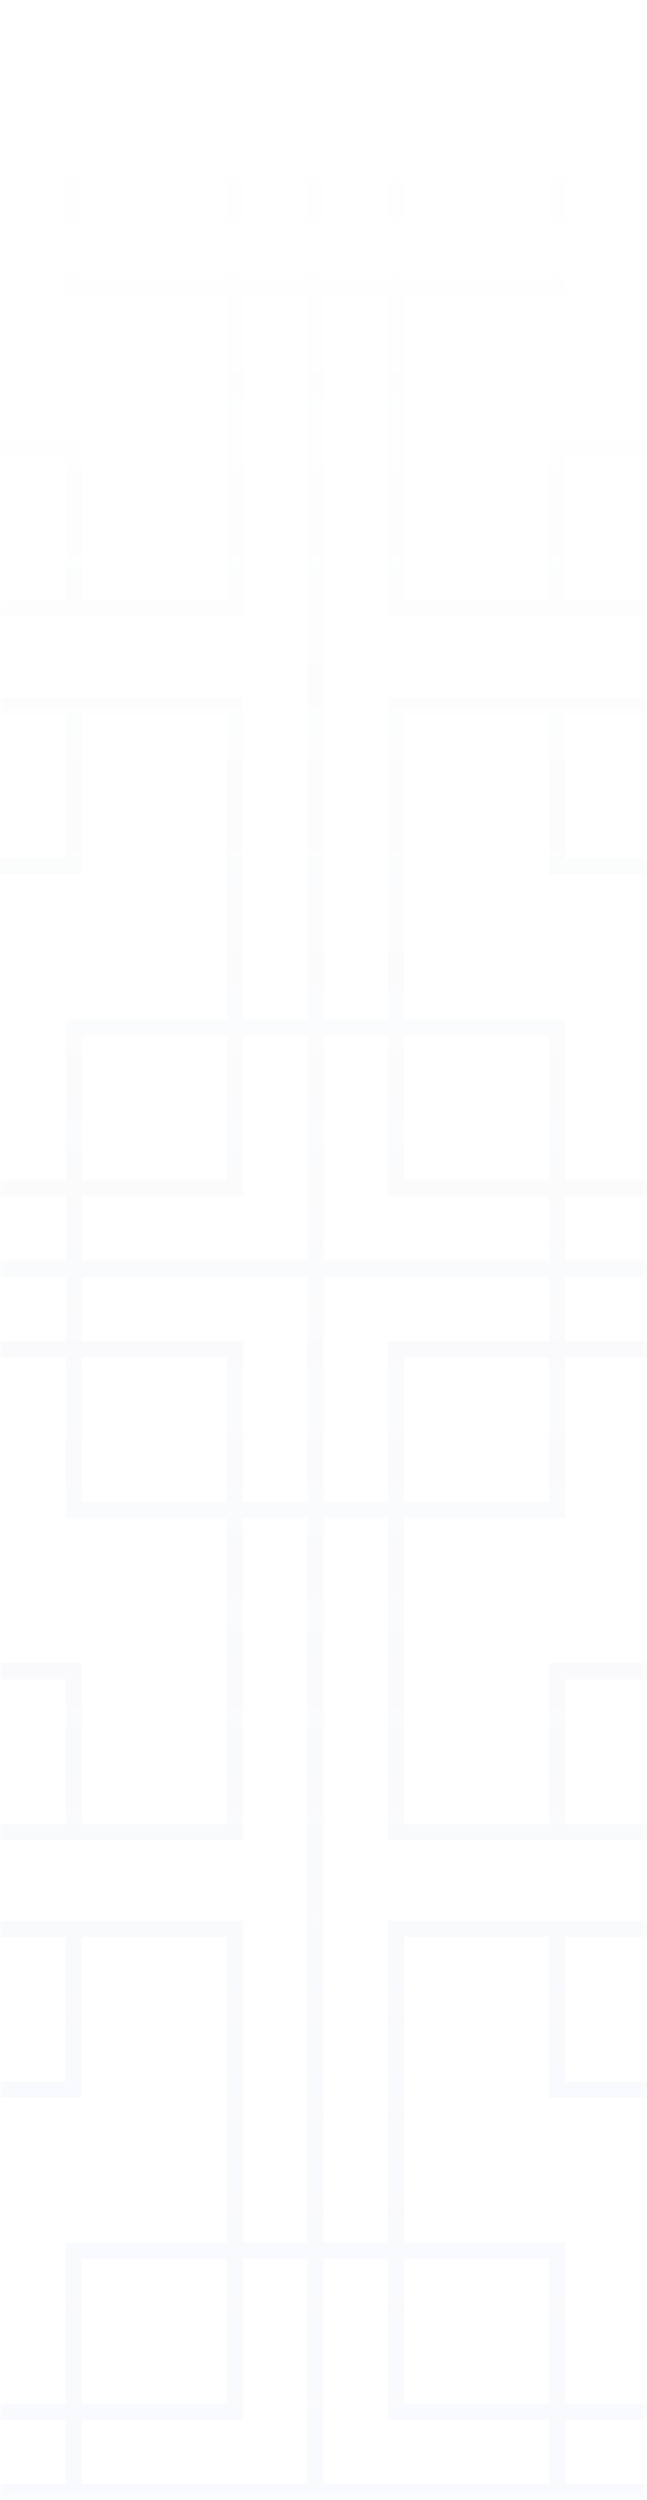 <svg width="88" height="340" viewBox="0 0 88 340" fill="none" xmlns="http://www.w3.org/2000/svg">
<mask id="mask0" mask-type="alpha" maskUnits="userSpaceOnUse" x="0" y="0" width="88" height="340">
<rect width="88" height="340" fill="#071D49"/>
</mask>
<g mask="url(#mask0)">
<path fill-rule="evenodd" clip-rule="evenodd" d="M44 337.811V340H-122.5V337.811H-91.829V329.057H-113.737V307.171H-122.5V304.983H-113.737V261.211H-67.73V283.096H-45.822V329.057H-89.638V337.811H8.947V329.057H-34.868V283.096H-12.96V261.211H33.046V304.983H41.809V206.496H33.046V250.268H-12.96V228.382H-34.868V182.421H8.947V173.667H11.138V182.421H33.046V204.307H41.809V173.667H44V337.811ZM41.809 337.811V307.171H33.046V329.057H11.138V337.811H41.809ZM-32.678 206.496V226.193H-12.96V206.496H-32.678ZM-10.77 226.193H11.138V248.079H30.855V206.496H8.947V184.61H-32.678V204.307H-10.77V226.193ZM-10.77 228.382V248.079H8.947V228.382H-10.77ZM11.138 204.307H30.855V184.61H11.138V204.307ZM-48.013 304.983V285.285H-67.73V304.983H-48.013ZM-69.921 285.285H-91.829V263.399H-111.546V304.983H-89.638V326.868H-48.013V307.171H-69.921V285.285ZM-69.921 283.096V263.399H-89.638V283.096H-69.921ZM-91.829 307.171H-111.546V326.868H-91.829V307.171ZM-32.678 307.171V326.868H8.947V304.983H30.855V263.399H11.138V285.285H-10.77V307.171H-32.678ZM-12.96 285.285H-32.678V304.983H-12.96V285.285ZM-10.77 283.096H8.947V263.399H-10.77V283.096ZM11.138 326.868V307.171H30.855V326.868H11.138ZM-89.638 173.667H-91.829V182.421H-113.737V204.307H-122.5V206.496H-113.737V250.268H-67.73V228.382H-45.822V182.421H-89.638V173.667ZM-67.73 226.193H-48.013V206.496H-67.73V226.193ZM-48.013 204.307H-69.921V226.193H-91.829V248.079H-111.546V206.496H-89.638V184.61H-48.013V204.307ZM-89.638 228.382H-69.921V248.079H-89.638V228.382ZM-91.829 184.61H-111.546V204.307H-91.829V184.61Z" fill="url(#paint0_linear)" fill-opacity="0.2"/>
<path fill-rule="evenodd" clip-rule="evenodd" d="M-122.5 337.811V340H-289V337.811H-258.329V329.057H-280.237V307.171H-289V304.983H-280.237V261.211H-234.23V283.096H-212.322V329.057H-256.138V337.811H-157.553V329.057H-201.368V283.096H-179.461V261.211H-133.454V304.983H-124.691V206.496H-133.454V250.268H-179.461V228.382H-201.368V182.421H-157.553V173.667H-155.362V182.421H-133.454V204.307H-124.691V173.667H-122.5V337.811ZM-124.691 337.811V307.171H-133.454V329.057H-155.362V337.811H-124.691ZM-199.178 206.496V226.193H-179.461V206.496H-199.178ZM-177.27 226.193H-155.362V248.079H-135.645V206.496H-157.553V184.61H-199.178V204.307H-177.27V226.193ZM-177.27 228.382V248.079H-157.553V228.382H-177.27ZM-155.362 204.307H-135.645V184.61H-155.362V204.307ZM-214.513 304.983V285.285H-234.23V304.983H-214.513ZM-236.421 285.285H-258.329V263.399H-278.046V304.983H-256.138V326.868H-214.513V307.171H-236.421V285.285ZM-236.421 283.096V263.399H-256.138V283.096H-236.421ZM-258.329 307.171H-278.046V326.868H-258.329V307.171ZM-199.178 307.171V326.868H-157.553V304.983H-135.645V263.399H-155.362V285.285H-177.27V307.171H-199.178ZM-179.461 285.285H-199.178V304.983H-179.461V285.285ZM-177.27 283.096H-157.553V263.399H-177.27V283.096ZM-155.362 326.868V307.171H-135.645V326.868H-155.362ZM-256.138 173.667H-258.329V182.421H-280.237V204.307H-289V206.496H-280.237V250.268H-234.23V228.382H-212.322V182.421H-256.138V173.667ZM-234.23 226.193H-214.513V206.496H-234.23V226.193ZM-214.513 204.307H-236.421V226.193H-258.329V248.079H-278.046V206.496H-256.138V184.61H-214.513V204.307ZM-256.138 228.382H-236.421V248.079H-256.138V228.382ZM-258.329 184.61H-278.046V204.307H-258.329V184.61Z" fill="url(#paint1_linear)" fill-opacity="0.2"/>
<path fill-rule="evenodd" clip-rule="evenodd" d="M-122.5 171.478V173.667H-289V171.478H-258.329V162.724H-280.237V140.838H-289V138.649H-280.237V94.877H-234.23V116.763H-212.322V162.724H-256.138V171.478H-157.553V162.724H-201.368V116.763H-179.461V94.877H-133.454V138.649H-124.691V40.162H-133.454V83.934H-179.461V62.048H-201.368V16.088H-157.553V7.333H-155.362V16.088H-133.454V37.974H-124.691V7.333H-122.5V171.478ZM-124.691 171.478V140.838H-133.454V162.724H-155.362V171.478H-124.691ZM-199.178 40.162V59.86H-179.461V40.162H-199.178ZM-177.27 59.86H-155.362V81.746H-135.645V40.162H-157.553V18.276H-199.178V37.974H-177.27V59.86ZM-177.27 62.048V81.746H-157.553V62.048H-177.27ZM-155.362 37.974H-135.645V18.276H-155.362V37.974ZM-214.513 138.649V118.952H-234.23V138.649H-214.513ZM-236.421 118.952H-258.329V97.066H-278.046V138.649H-256.138V160.535H-214.513V140.838H-236.421V118.952ZM-236.421 116.763V97.066H-256.138V116.763H-236.421ZM-258.329 140.838H-278.046V160.535H-258.329V140.838ZM-199.178 140.838V160.535H-157.553V138.649H-135.645V97.066H-155.362V118.952H-177.27V140.838H-199.178ZM-179.461 118.952H-199.178V138.649H-179.461V118.952ZM-177.27 116.763H-157.553V97.066H-177.27V116.763ZM-155.362 160.535V140.838H-135.645V160.535H-155.362ZM-256.138 7.333H-258.329V16.088H-280.237V37.974H-289V40.162H-280.237V83.934H-234.23V62.048H-212.322V16.088H-256.138V7.333ZM-234.23 59.86H-214.513V40.162H-234.23V59.86ZM-214.513 37.974H-236.421V59.86H-258.329V81.746H-278.046V40.162H-256.138V18.276H-214.513V37.974ZM-256.138 62.048H-236.421V81.746H-256.138V62.048ZM-258.329 18.276H-278.046V37.974H-258.329V18.276Z" fill="url(#paint2_linear)" fill-opacity="0.2"/>
<path fill-rule="evenodd" clip-rule="evenodd" d="M-122.5 5.145V7.333H-289V5.145H-258.329V-3.61H-280.237V-25.496H-289V-27.684H-280.237V-71.456H-234.23V-49.57H-212.322V-3.61H-256.138V5.145H-157.553V-3.61H-201.368V-49.57H-179.461V-71.456H-133.454V-27.684H-124.691V-126.171H-133.454V-82.399H-179.461V-104.285H-201.368V-150.246H-157.553V-159H-155.362V-150.246H-133.454V-128.36H-124.691V-159H-122.5V5.145ZM-124.691 5.145V-25.496H-133.454V-3.61H-155.362V5.145H-124.691ZM-199.178 -126.171V-106.474H-179.461V-126.171H-199.178ZM-177.27 -106.474H-155.362V-84.588H-135.645V-126.171H-157.553V-148.057H-199.178V-128.36H-177.27V-106.474ZM-177.27 -104.285V-84.588H-157.553V-104.285H-177.27ZM-155.362 -128.36H-135.645V-148.057H-155.362V-128.36ZM-214.513 -27.684V-47.382H-234.23V-27.684H-214.513ZM-236.421 -47.382H-258.329V-69.267H-278.046V-27.684H-256.138V-5.798H-214.513V-25.496H-236.421V-47.382ZM-236.421 -49.57V-69.267H-256.138V-49.57H-236.421ZM-258.329 -25.496H-278.046V-5.798H-258.329V-25.496ZM-199.178 -25.496V-5.798H-157.553V-27.684H-135.645V-69.267H-155.362V-47.382H-177.27V-25.496H-199.178ZM-179.461 -47.382H-199.178V-27.684H-179.461V-47.382ZM-177.27 -49.57H-157.553V-69.267H-177.27V-49.57ZM-155.362 -5.798V-25.496H-135.645V-5.798H-155.362ZM-256.138 -159H-258.329V-150.246H-280.237V-128.36H-289V-126.171H-280.237V-82.399H-234.23V-104.285H-212.322V-150.246H-256.138V-159ZM-234.23 -106.474H-214.513V-126.171H-234.23V-106.474ZM-214.513 -128.36H-236.421V-106.474H-258.329V-84.588H-278.046V-126.171H-256.138V-148.057H-214.513V-128.36ZM-256.138 -104.285H-236.421V-84.588H-256.138V-104.285ZM-258.329 -148.057H-278.046V-128.36H-258.329V-148.057Z" fill="url(#paint3_linear)" fill-opacity="0.2"/>
<path fill-rule="evenodd" clip-rule="evenodd" d="M-122.5 -161.189V-159H-289V-161.189H-258.329V-169.943H-280.237V-191.829H-289V-194.018H-280.237V-237.79H-234.23V-215.904H-212.322V-169.943H-256.138V-161.189H-157.553V-169.943H-201.368V-215.904H-179.461V-237.79H-133.454V-194.018H-124.691V-292.504H-133.454V-248.732H-179.461V-270.618H-201.368V-316.579H-157.553V-325.333H-155.362V-316.579H-133.454V-294.693H-124.691V-325.333H-122.5V-161.189ZM-124.691 -161.189V-191.829H-133.454V-169.943H-155.362V-161.189H-124.691ZM-199.178 -292.504V-272.807H-179.461V-292.504H-199.178ZM-177.27 -272.807H-155.362V-250.921H-135.645V-292.504H-157.553V-314.39H-199.178V-294.693H-177.27V-272.807ZM-177.27 -270.618V-250.921H-157.553V-270.618H-177.27ZM-155.362 -294.693H-135.645V-314.39H-155.362V-294.693ZM-214.513 -194.018V-213.715H-234.23V-194.018H-214.513ZM-236.421 -213.715H-258.329V-235.601H-278.046V-194.018H-256.138V-172.132H-214.513V-191.829H-236.421V-213.715ZM-236.421 -215.904V-235.601H-256.138V-215.904H-236.421ZM-258.329 -191.829H-278.046V-172.132H-258.329V-191.829ZM-199.178 -191.829V-172.132H-157.553V-194.018H-135.645V-235.601H-155.362V-213.715H-177.27V-191.829H-199.178ZM-179.461 -213.715H-199.178V-194.018H-179.461V-213.715ZM-177.27 -215.904H-157.553V-235.601H-177.27V-215.904ZM-155.362 -172.132V-191.829H-135.645V-172.132H-155.362ZM-256.138 -325.333H-258.329V-316.579H-280.237V-294.693H-289V-292.504H-280.237V-248.732H-234.23V-270.618H-212.322V-316.579H-256.138V-325.333ZM-234.23 -272.807H-214.513V-292.504H-234.23V-272.807ZM-214.513 -294.693H-236.421V-272.807H-258.329V-250.921H-278.046V-292.504H-256.138V-314.39H-214.513V-294.693ZM-256.138 -270.618H-236.421V-250.921H-256.138V-270.618ZM-258.329 -314.39H-278.046V-294.693H-258.329V-314.39Z" fill="url(#paint4_linear)" fill-opacity="0.2"/>
<path fill-rule="evenodd" clip-rule="evenodd" d="M-122.5 -327.522V-325.333H-289V-327.522H-258.329V-336.276H-280.237V-358.162H-289V-360.351H-280.237V-404.123H-234.23V-382.237H-212.322V-336.276H-256.138V-327.522H-157.553V-336.276H-201.368V-382.237H-179.461V-404.123H-133.454V-360.351H-124.691V-458.838H-133.454V-415.066H-179.461V-436.952H-201.368V-482.912H-157.553V-491.667H-155.362V-482.912H-133.454V-461.026H-124.691V-491.667H-122.5V-327.522ZM-124.691 -327.522V-358.162H-133.454V-336.276H-155.362V-327.522H-124.691ZM-199.178 -458.838V-439.14H-179.461V-458.838H-199.178ZM-177.27 -439.14H-155.362V-417.254H-135.645V-458.838H-157.553V-480.724H-199.178V-461.026H-177.27V-439.14ZM-177.27 -436.952V-417.254H-157.553V-436.952H-177.27ZM-155.362 -461.026H-135.645V-480.724H-155.362V-461.026ZM-214.513 -360.351V-380.048H-234.23V-360.351H-214.513ZM-236.421 -380.048H-258.329V-401.934H-278.046V-360.351H-256.138V-338.465H-214.513V-358.162H-236.421V-380.048ZM-236.421 -382.237V-401.934H-256.138V-382.237H-236.421ZM-258.329 -358.162H-278.046V-338.465H-258.329V-358.162ZM-199.178 -358.162V-338.465H-157.553V-360.351H-135.645V-401.934H-155.362V-380.048H-177.27V-358.162H-199.178ZM-179.461 -380.048H-199.178V-360.351H-179.461V-380.048ZM-177.27 -382.237H-157.553V-401.934H-177.27V-382.237ZM-155.362 -338.465V-358.162H-135.645V-338.465H-155.362ZM-256.138 -491.667H-258.329V-482.912H-280.237V-461.026H-289V-458.838H-280.237V-415.066H-234.23V-436.952H-212.322V-482.912H-256.138V-491.667ZM-234.23 -439.14H-214.513V-458.838H-234.23V-439.14ZM-214.513 -461.026H-236.421V-439.14H-258.329V-417.254H-278.046V-458.838H-256.138V-480.724H-214.513V-461.026ZM-256.138 -436.952H-236.421V-417.254H-256.138V-436.952ZM-258.329 -480.724H-278.046V-461.026H-258.329V-480.724Z" fill="url(#paint5_linear)" fill-opacity="0.2"/>
<path fill-rule="evenodd" clip-rule="evenodd" d="M-122.5 -493.855V-491.667H-289V-493.855H-258.329V-502.61H-280.237V-524.496H-289V-526.684H-280.237V-570.456H-234.23V-548.57H-212.322V-502.61H-256.138V-493.855H-157.553V-502.61H-201.368V-548.57H-179.461V-570.456H-133.454V-526.684H-124.691V-625.171H-133.454V-581.399H-179.461V-603.285H-201.368V-649.246H-157.553V-658H-155.362V-649.246H-133.454V-627.36H-124.691V-658H-122.5V-493.855ZM-124.691 -493.855V-524.496H-133.454V-502.61H-155.362V-493.855H-124.691ZM-199.178 -625.171V-605.474H-179.461V-625.171H-199.178ZM-177.27 -605.474H-155.362V-583.588H-135.645V-625.171H-157.553V-647.057H-199.178V-627.36H-177.27V-605.474ZM-177.27 -603.285V-583.588H-157.553V-603.285H-177.27ZM-155.362 -627.36H-135.645V-647.057H-155.362V-627.36ZM-214.513 -526.684V-546.382H-234.23V-526.684H-214.513ZM-236.421 -546.382H-258.329V-568.268H-278.046V-526.684H-256.138V-504.798H-214.513V-524.496H-236.421V-546.382ZM-236.421 -548.57V-568.268H-256.138V-548.57H-236.421ZM-258.329 -524.496H-278.046V-504.798H-258.329V-524.496ZM-199.178 -524.496V-504.798H-157.553V-526.684H-135.645V-568.268H-155.362V-546.382H-177.27V-524.496H-199.178ZM-179.461 -546.382H-199.178V-526.684H-179.461V-546.382ZM-177.27 -548.57H-157.553V-568.268H-177.27V-548.57ZM-155.362 -504.798V-524.496H-135.645V-504.798H-155.362ZM-256.138 -658H-258.329V-649.246H-280.237V-627.36H-289V-625.171H-280.237V-581.399H-234.23V-603.285H-212.322V-649.246H-256.138V-658ZM-234.23 -605.474H-214.513V-625.171H-234.23V-605.474ZM-214.513 -627.36H-236.421V-605.474H-258.329V-583.588H-278.046V-625.171H-256.138V-647.057H-214.513V-627.36ZM-256.138 -603.285H-236.421V-583.588H-256.138V-603.285ZM-258.329 -647.057H-278.046V-627.36H-258.329V-647.057Z" fill="url(#paint6_linear)" fill-opacity="0.2"/>
<path fill-rule="evenodd" clip-rule="evenodd" d="M210.5 337.811V340H44V337.811H74.671V329.057H52.763V307.171H44V304.983H52.763V261.211H98.77V283.096H120.678V329.057H76.862V337.811H175.447V329.057H131.632V283.096H153.539V261.211H199.546V304.983H208.309V206.496H199.546V250.268H153.539V228.382H131.632V182.421H175.447V173.667H177.638V182.421H199.546V204.307H208.309V173.667H210.5V337.811ZM208.309 337.811V307.171H199.546V329.057H177.638V337.811H208.309ZM133.822 206.496V226.193H153.539V206.496H133.822ZM155.73 226.193H177.638V248.079H197.355V206.496H175.447V184.61H133.822V204.307H155.73V226.193ZM155.73 228.382V248.079H175.447V228.382H155.73ZM177.638 204.307H197.355V184.61H177.638V204.307ZM118.487 304.983V285.285H98.77V304.983H118.487ZM96.579 285.285H74.671V263.399H54.954V304.983H76.862V326.868H118.487V307.171H96.579V285.285ZM96.579 283.096V263.399H76.862V283.096H96.579ZM74.671 307.171H54.954V326.868H74.671V307.171ZM133.822 307.171V326.868H175.447V304.983H197.355V263.399H177.638V285.285H155.73V307.171H133.822ZM153.539 285.285H133.822V304.983H153.539V285.285ZM155.73 283.096H175.447V263.399H155.73V283.096ZM177.638 326.868V307.171H197.355V326.868H177.638ZM76.862 173.667H74.671V182.421H52.763V204.307H44V206.496H52.763V250.268H98.77V228.382H120.678V182.421H76.862V173.667ZM98.77 226.193H118.487V206.496H98.77V226.193ZM118.487 204.307H96.579V226.193H74.671V248.079H54.954V206.496H76.862V184.61H118.487V204.307ZM76.862 228.382H96.579V248.079H76.862V228.382ZM74.671 184.61H54.954V204.307H74.671V184.61Z" fill="url(#paint7_linear)" fill-opacity="0.2"/>
<path fill-rule="evenodd" clip-rule="evenodd" d="M377 340H210.5V337.811H241.171V329.057H219.263V307.171H210.5V304.983H219.263V261.211H265.27V283.096H287.178V329.057H243.362V337.811H341.947V329.057H298.132V283.096H320.039V261.211H366.046V304.983H374.809V206.496H366.046V250.268H320.039V228.382H298.132V182.421H341.947V173.667H344.138V182.421H366.046V204.307H374.809V173.667H377V340ZM374.809 337.811V307.171H366.046V329.057H344.138V337.811H374.809ZM300.322 206.496V226.193H320.039V206.496H300.322ZM322.23 226.193H344.138V248.079H363.855V206.496H341.947V184.61H300.322V204.307H322.23V226.193ZM322.23 228.382V248.079H341.947V228.382H322.23ZM344.138 204.307H363.855V184.61H344.138V204.307ZM284.987 304.983V285.285H265.27V304.983H284.987ZM263.079 285.285H241.171V263.399H221.454V304.983H243.362V326.868H284.987V307.171H263.079V285.285ZM263.079 283.096V263.399H243.362V283.096H263.079ZM241.171 307.171H221.454V326.868H241.171V307.171ZM300.322 307.171V326.868H341.947V304.983H363.855V263.399H344.138V285.285H322.23V307.171H300.322ZM320.039 285.285H300.322V304.983H320.039V285.285ZM322.23 283.096H341.947V263.399H322.23V283.096ZM344.138 326.868V307.171H363.855V326.868H344.138ZM243.362 173.667H241.171V182.421H219.263V204.307H210.5V206.496H219.263V250.268H265.27V228.382H287.178V182.421H243.362V173.667ZM265.27 226.193H284.987V206.496H265.27V226.193ZM284.987 204.307H263.079V226.193H241.171V248.079H221.454V206.496H243.362V184.61H284.987V204.307ZM243.362 228.382H263.079V248.079H243.362V228.382ZM241.171 184.61H221.454V204.307H241.171V184.61Z" fill="url(#paint8_linear)" fill-opacity="0.2"/>
<path fill-rule="evenodd" clip-rule="evenodd" d="M377 173.667H210.5V171.478H241.171V162.724H219.263V140.838H210.5V138.649H219.263V94.877H265.27V116.763H287.178V162.724H243.362V171.478H341.947V162.724H298.132V116.763H320.039V94.877H366.046V138.649H374.809V40.162H366.046V83.934H320.039V62.048H298.132V16.088H341.947V7.333H344.138V16.088H366.046V37.974H374.809V7.333H377V173.667ZM374.809 171.478V140.838H366.046V162.724H344.138V171.478H374.809ZM300.322 40.162V59.86H320.039V40.162H300.322ZM322.23 59.86H344.138V81.746H363.855V40.162H341.947V18.276H300.322V37.974H322.23V59.86ZM322.23 62.048V81.746H341.947V62.048H322.23ZM344.138 37.974H363.855V18.276H344.138V37.974ZM284.987 138.649V118.952H265.27V138.649H284.987ZM263.079 118.952H241.171V97.066H221.454V138.649H243.362V160.535H284.987V140.838H263.079V118.952ZM263.079 116.763V97.066H243.362V116.763H263.079ZM241.171 140.838H221.454V160.535H241.171V140.838ZM300.322 140.838V160.535H341.947V138.649H363.855V97.066H344.138V118.952H322.23V140.838H300.322ZM320.039 118.952H300.322V138.649H320.039V118.952ZM322.23 116.763H341.947V97.066H322.23V116.763ZM344.138 160.535V140.838H363.855V160.535H344.138ZM243.362 7.333H241.171V16.088H219.263V37.974H210.5V40.162H219.263V83.934H265.27V62.048H287.178V16.088H243.362V7.333ZM265.27 59.86H284.987V40.162H265.27V59.86ZM284.987 37.974H263.079V59.86H241.171V81.746H221.454V40.162H243.362V18.276H284.987V37.974ZM243.362 62.048H263.079V81.746H243.362V62.048ZM241.171 18.276H221.454V37.974H241.171V18.276Z" fill="url(#paint9_linear)" fill-opacity="0.2"/>
<path fill-rule="evenodd" clip-rule="evenodd" d="M377 7.333H210.5V5.145H241.171V-3.61H219.263V-25.496H210.5V-27.684H219.263V-71.456H265.27V-49.57H287.178V-3.61H243.362V5.145H341.947V-3.61H298.132V-49.57H320.039V-71.456H366.046V-27.684H374.809V-126.171H366.046V-82.399H320.039V-104.285H298.132V-150.246H341.947V-159H344.138V-150.246H366.046V-128.36H374.809V-159H377V7.333ZM374.809 5.145V-25.496H366.046V-3.61H344.138V5.145H374.809ZM300.322 -126.171V-106.474H320.039V-126.171H300.322ZM322.23 -106.474H344.138V-84.588H363.855V-126.171H341.947V-148.057H300.322V-128.36H322.23V-106.474ZM322.23 -104.285V-84.588H341.947V-104.285H322.23ZM344.138 -128.36H363.855V-148.057H344.138V-128.36ZM284.987 -27.684V-47.382H265.27V-27.684H284.987ZM263.079 -47.382H241.171V-69.267H221.454V-27.684H243.362V-5.798H284.987V-25.496H263.079V-47.382ZM263.079 -49.57V-69.267H243.362V-49.57H263.079ZM241.171 -25.496H221.454V-5.798H241.171V-25.496ZM300.322 -25.496V-5.798H341.947V-27.684H363.855V-69.267H344.138V-47.382H322.23V-25.496H300.322ZM320.039 -47.382H300.322V-27.684H320.039V-47.382ZM322.23 -49.57H341.947V-69.267H322.23V-49.57ZM344.138 -5.798V-25.496H363.855V-5.798H344.138ZM243.362 -159H241.171V-150.246H219.263V-128.36H210.5V-126.171H219.263V-82.399H265.27V-104.285H287.178V-150.246H243.362V-159ZM265.27 -106.474H284.987V-126.171H265.27V-106.474ZM284.987 -128.36H263.079V-106.474H241.171V-84.588H221.454V-126.171H243.362V-148.057H284.987V-128.36ZM243.362 -104.285H263.079V-84.588H243.362V-104.285ZM241.171 -148.057H221.454V-128.36H241.171V-148.057Z" fill="url(#paint10_linear)" fill-opacity="0.2"/>
<path fill-rule="evenodd" clip-rule="evenodd" d="M377 -159H210.5V-161.189H241.171V-169.943H219.263V-191.829H210.5V-194.018H219.263V-237.79H265.27V-215.904H287.178V-169.943H243.362V-161.189H341.947V-169.943H298.132V-215.904H320.039V-237.79H366.046V-194.018H374.809V-292.504H366.046V-248.732H320.039V-270.618H298.132V-316.579H341.947V-325.333H344.138V-316.579H366.046V-294.693H374.809V-325.333H377V-159ZM374.809 -161.189V-191.829H366.046V-169.943H344.138V-161.189H374.809ZM300.322 -292.504V-272.807H320.039V-292.504H300.322ZM322.23 -272.807H344.138V-250.921H363.855V-292.504H341.947V-314.39H300.322V-294.693H322.23V-272.807ZM322.23 -270.618V-250.921H341.947V-270.618H322.23ZM344.138 -294.693H363.855V-314.39H344.138V-294.693ZM284.987 -194.018V-213.715H265.27V-194.018H284.987ZM263.079 -213.715H241.171V-235.601H221.454V-194.018H243.362V-172.132H284.987V-191.829H263.079V-213.715ZM263.079 -215.904V-235.601H243.362V-215.904H263.079ZM241.171 -191.829H221.454V-172.132H241.171V-191.829ZM300.322 -191.829V-172.132H341.947V-194.018H363.855V-235.601H344.138V-213.715H322.23V-191.829H300.322ZM320.039 -213.715H300.322V-194.018H320.039V-213.715ZM322.23 -215.904H341.947V-235.601H322.23V-215.904ZM344.138 -172.132V-191.829H363.855V-172.132H344.138ZM243.362 -325.333H241.171V-316.579H219.263V-294.693H210.5V-292.504H219.263V-248.732H265.27V-270.618H287.178V-316.579H243.362V-325.333ZM265.27 -272.807H284.987V-292.504H265.27V-272.807ZM284.987 -294.693H263.079V-272.807H241.171V-250.921H221.454V-292.504H243.362V-314.39H284.987V-294.693ZM243.362 -270.618H263.079V-250.921H243.362V-270.618ZM241.171 -314.39H221.454V-294.693H241.171V-314.39Z" fill="url(#paint11_linear)" fill-opacity="0.2"/>
<path fill-rule="evenodd" clip-rule="evenodd" d="M377 -325.333H210.5V-327.522H241.171V-336.276H219.263V-358.162H210.5V-360.351H219.263V-404.123H265.27V-382.237H287.178V-336.276H243.362V-327.522H341.947V-336.276H298.132V-382.237H320.039V-404.123H366.046V-360.351H374.809V-458.838H366.046V-415.066H320.039V-436.952H298.132V-482.912H341.947V-491.667H344.138V-482.912H366.046V-461.026H374.809V-491.667H377V-325.333ZM374.809 -327.522V-358.162H366.046V-336.276H344.138V-327.522H374.809ZM300.322 -458.838V-439.14H320.039V-458.838H300.322ZM322.23 -439.14H344.138V-417.254H363.855V-458.838H341.947V-480.724H300.322V-461.026H322.23V-439.14ZM322.23 -436.952V-417.254H341.947V-436.952H322.23ZM344.138 -461.026H363.855V-480.724H344.138V-461.026ZM284.987 -360.351V-380.048H265.27V-360.351H284.987ZM263.079 -380.048H241.171V-401.934H221.454V-360.351H243.362V-338.465H284.987V-358.162H263.079V-380.048ZM263.079 -382.237V-401.934H243.362V-382.237H263.079ZM241.171 -358.162H221.454V-338.465H241.171V-358.162ZM300.322 -358.162V-338.465H341.947V-360.351H363.855V-401.934H344.138V-380.048H322.23V-358.162H300.322ZM320.039 -380.048H300.322V-360.351H320.039V-380.048ZM322.23 -382.237H341.947V-401.934H322.23V-382.237ZM344.138 -338.465V-358.162H363.855V-338.465H344.138ZM243.362 -491.667H241.171V-482.912H219.263V-461.026H210.5V-458.838H219.263V-415.066H265.27V-436.952H287.178V-482.912H243.362V-491.667ZM265.27 -439.14H284.987V-458.838H265.27V-439.14ZM284.987 -461.026H263.079V-439.14H241.171V-417.254H221.454V-458.838H243.362V-480.724H284.987V-461.026ZM243.362 -436.952H263.079V-417.254H243.362V-436.952ZM241.171 -480.724H221.454V-461.026H241.171V-480.724Z" fill="url(#paint12_linear)" fill-opacity="0.2"/>
<path fill-rule="evenodd" clip-rule="evenodd" d="M377 -491.667H210.5V-493.855H241.171V-502.61H219.263V-524.496H210.5V-526.684H219.263V-570.456H265.27V-548.57H287.178V-502.61H243.362V-493.855H341.947V-502.61H298.132V-548.57H320.039V-570.456H366.046V-526.684H374.809V-625.171H366.046V-581.399H320.039V-603.285H298.132V-649.246H341.947V-658H344.138V-649.246H366.046V-627.36H374.809V-658H377V-491.667ZM374.809 -493.855V-524.496H366.046V-502.61H344.138V-493.855H374.809ZM300.322 -625.171V-605.474H320.039V-625.171H300.322ZM322.23 -605.474H344.138V-583.588H363.855V-625.171H341.947V-647.057H300.322V-627.36H322.23V-605.474ZM322.23 -603.285V-583.588H341.947V-603.285H322.23ZM344.138 -627.36H363.855V-647.057H344.138V-627.36ZM284.987 -526.684V-546.382H265.27V-526.684H284.987ZM263.079 -546.382H241.171V-568.268H221.454V-526.684H243.362V-504.798H284.987V-524.496H263.079V-546.382ZM263.079 -548.57V-568.268H243.362V-548.57H263.079ZM241.171 -524.496H221.454V-504.798H241.171V-524.496ZM300.322 -524.496V-504.798H341.947V-526.684H363.855V-568.268H344.138V-546.382H322.23V-524.496H300.322ZM320.039 -546.382H300.322V-526.684H320.039V-546.382ZM322.23 -548.57H341.947V-568.268H322.23V-548.57ZM344.138 -504.798V-524.496H363.855V-504.798H344.138ZM243.362 -658H241.171V-649.246H219.263V-627.36H210.5V-625.171H219.263V-581.399H265.27V-603.285H287.178V-649.246H243.362V-658ZM265.27 -605.474H284.987V-625.171H265.27V-605.474ZM284.987 -627.36H263.079V-605.474H241.171V-583.588H221.454V-625.171H243.362V-647.057H284.987V-627.36ZM243.362 -603.285H263.079V-583.588H243.362V-603.285ZM241.171 -647.057H221.454V-627.36H241.171V-647.057Z" fill="url(#paint13_linear)" fill-opacity="0.2"/>
<path fill-rule="evenodd" clip-rule="evenodd" d="M210.5 171.478V173.667H44V171.478H74.671V162.724H52.763V140.838H44V138.649H52.763V94.877H98.77V116.763H120.678V162.724H76.862V171.478H175.447V162.724H131.632V116.763H153.539V94.877H199.546V138.649H208.309V40.162H199.546V83.934H153.539V62.048H131.632V16.088H175.447V7.333H177.638V16.088H199.546V37.974H208.309V7.333H210.5V171.478ZM208.309 171.478V140.838H199.546V162.724H177.638V171.478H208.309ZM133.822 40.162V59.86H153.539V40.162H133.822ZM155.73 59.86H177.638V81.746H197.355V40.162H175.447V18.276H133.822V37.974H155.73V59.86ZM155.73 62.048V81.746H175.447V62.048H155.73ZM177.638 37.974H197.355V18.276H177.638V37.974ZM118.487 138.649V118.952H98.77V138.649H118.487ZM96.579 118.952H74.671V97.066H54.954V138.649H76.862V160.535H118.487V140.838H96.579V118.952ZM96.579 116.763V97.066H76.862V116.763H96.579ZM74.671 140.838H54.954V160.535H74.671V140.838ZM133.822 140.838V160.535H175.447V138.649H197.355V97.066H177.638V118.952H155.73V140.838H133.822ZM153.539 118.952H133.822V138.649H153.539V118.952ZM155.73 116.763H175.447V97.066H155.73V116.763ZM177.638 160.535V140.838H197.355V160.535H177.638ZM76.862 7.333H74.671V16.088H52.763V37.974H44V40.162H52.763V83.934H98.77V62.048H120.678V16.088H76.862V7.333ZM98.77 59.86H118.487V40.162H98.77V59.86ZM118.487 37.974H96.579V59.86H74.671V81.746H54.954V40.162H76.862V18.276H118.487V37.974ZM76.862 62.048H96.579V81.746H76.862V62.048ZM74.671 18.276H54.954V37.974H74.671V18.276Z" fill="url(#paint14_linear)" fill-opacity="0.2"/>
<path fill-rule="evenodd" clip-rule="evenodd" d="M210.5 5.145V7.333H44V5.145H74.671V-3.61H52.763V-25.496H44V-27.684H52.763V-71.456H98.77V-49.57H120.678V-3.61H76.862V5.145H175.447V-3.61H131.632V-49.57H153.539V-71.456H199.546V-27.684H208.309V-126.171H199.546V-82.399H153.539V-104.285H131.632V-150.246H175.447V-159H177.638V-150.246H199.546V-128.36H208.309V-159H210.5V5.145ZM208.309 5.145V-25.496H199.546V-3.61H177.638V5.145H208.309ZM133.822 -126.171V-106.474H153.539V-126.171H133.822ZM155.73 -106.474H177.638V-84.588H197.355V-126.171H175.447V-148.057H133.822V-128.36H155.73V-106.474ZM155.73 -104.285V-84.588H175.447V-104.285H155.73ZM177.638 -128.36H197.355V-148.057H177.638V-128.36ZM118.487 -27.684V-47.382H98.77V-27.684H118.487ZM96.579 -47.382H74.671V-69.267H54.954V-27.684H76.862V-5.798H118.487V-25.496H96.579V-47.382ZM96.579 -49.57V-69.267H76.862V-49.57H96.579ZM74.671 -25.496H54.954V-5.798H74.671V-25.496ZM133.822 -25.496V-5.798H175.447V-27.684H197.355V-69.267H177.638V-47.382H155.73V-25.496H133.822ZM153.539 -47.382H133.822V-27.684H153.539V-47.382ZM155.73 -49.57H175.447V-69.267H155.73V-49.57ZM177.638 -5.798V-25.496H197.355V-5.798H177.638ZM76.862 -159H74.671V-150.246H52.763V-128.36H44V-126.171H52.763V-82.399H98.77V-104.285H120.678V-150.246H76.862V-159ZM98.77 -106.474H118.487V-126.171H98.77V-106.474ZM118.487 -128.36H96.579V-106.474H74.671V-84.588H54.954V-126.171H76.862V-148.057H118.487V-128.36ZM76.862 -104.285H96.579V-84.588H76.862V-104.285ZM74.671 -148.057H54.954V-128.36H74.671V-148.057Z" fill="url(#paint15_linear)" fill-opacity="0.2"/>
<path fill-rule="evenodd" clip-rule="evenodd" d="M210.5 -161.189V-159H44V-161.189H74.671V-169.943H52.763V-191.829H44V-194.018H52.763V-237.79H98.77V-215.904H120.678V-169.943H76.862V-161.189H175.447V-169.943H131.632V-215.904H153.539V-237.79H199.546V-194.018H208.309V-292.504H199.546V-248.732H153.539V-270.618H131.632V-316.579H175.447V-325.333H177.638V-316.579H199.546V-294.693H208.309V-325.333H210.5V-161.189ZM208.309 -161.189V-191.829H199.546V-169.943H177.638V-161.189H208.309ZM133.822 -292.504V-272.807H153.539V-292.504H133.822ZM155.73 -272.807H177.638V-250.921H197.355V-292.504H175.447V-314.39H133.822V-294.693H155.73V-272.807ZM155.73 -270.618V-250.921H175.447V-270.618H155.73ZM177.638 -294.693H197.355V-314.39H177.638V-294.693ZM118.487 -194.018V-213.715H98.77V-194.018H118.487ZM96.579 -213.715H74.671V-235.601H54.954V-194.018H76.862V-172.132H118.487V-191.829H96.579V-213.715ZM96.579 -215.904V-235.601H76.862V-215.904H96.579ZM74.671 -191.829H54.954V-172.132H74.671V-191.829ZM133.822 -191.829V-172.132H175.447V-194.018H197.355V-235.601H177.638V-213.715H155.73V-191.829H133.822ZM153.539 -213.715H133.822V-194.018H153.539V-213.715ZM155.73 -215.904H175.447V-235.601H155.73V-215.904ZM177.638 -172.132V-191.829H197.355V-172.132H177.638ZM76.862 -325.333H74.671V-316.579H52.763V-294.693H44V-292.504H52.763V-248.732H98.77V-270.618H120.678V-316.579H76.862V-325.333ZM98.77 -272.807H118.487V-292.504H98.77V-272.807ZM118.487 -294.693H96.579V-272.807H74.671V-250.921H54.954V-292.504H76.862V-314.39H118.487V-294.693ZM76.862 -270.618H96.579V-250.921H76.862V-270.618ZM74.671 -314.39H54.954V-294.693H74.671V-314.39Z" fill="url(#paint16_linear)" fill-opacity="0.2"/>
<path fill-rule="evenodd" clip-rule="evenodd" d="M210.5 -327.522V-325.333H44V-327.522H74.671V-336.276H52.763V-358.162H44V-360.351H52.763V-404.123H98.77V-382.237H120.678V-336.276H76.862V-327.522H175.447V-336.276H131.632V-382.237H153.539V-404.123H199.546V-360.351H208.309V-458.838H199.546V-415.066H153.539V-436.952H131.632V-482.912H175.447V-491.667H177.638V-482.912H199.546V-461.026H208.309V-491.667H210.5V-327.522ZM208.309 -327.522V-358.162H199.546V-336.276H177.638V-327.522H208.309ZM133.822 -458.838V-439.14H153.539V-458.838H133.822ZM155.73 -439.14H177.638V-417.254H197.355V-458.838H175.447V-480.724H133.822V-461.026H155.73V-439.14ZM155.73 -436.952V-417.254H175.447V-436.952H155.73ZM177.638 -461.026H197.355V-480.724H177.638V-461.026ZM118.487 -360.351V-380.048H98.77V-360.351H118.487ZM96.579 -380.048H74.671V-401.934H54.954V-360.351H76.862V-338.465H118.487V-358.162H96.579V-380.048ZM96.579 -382.237V-401.934H76.862V-382.237H96.579ZM74.671 -358.162H54.954V-338.465H74.671V-358.162ZM133.822 -358.162V-338.465H175.447V-360.351H197.355V-401.934H177.638V-380.048H155.73V-358.162H133.822ZM153.539 -380.048H133.822V-360.351H153.539V-380.048ZM155.73 -382.237H175.447V-401.934H155.73V-382.237ZM177.638 -338.465V-358.162H197.355V-338.465H177.638ZM76.862 -491.667H74.671V-482.912H52.763V-461.026H44V-458.838H52.763V-415.066H98.77V-436.952H120.678V-482.912H76.862V-491.667ZM98.77 -439.14H118.487V-458.838H98.77V-439.14ZM118.487 -461.026H96.579V-439.14H74.671V-417.254H54.954V-458.838H76.862V-480.724H118.487V-461.026ZM76.862 -436.952H96.579V-417.254H76.862V-436.952ZM74.671 -480.724H54.954V-461.026H74.671V-480.724Z" fill="url(#paint17_linear)" fill-opacity="0.2"/>
<path fill-rule="evenodd" clip-rule="evenodd" d="M210.5 -493.855V-491.667H44V-493.855H74.671V-502.61H52.763V-524.496H44V-526.684H52.763V-570.456H98.77V-548.57H120.678V-502.61H76.862V-493.855H175.447V-502.61H131.632V-548.57H153.539V-570.456H199.546V-526.684H208.309V-625.171H199.546V-581.399H153.539V-603.285H131.632V-649.246H175.447V-658H177.638V-649.246H199.546V-627.36H208.309V-658H210.5V-493.855ZM208.309 -493.855V-524.496H199.546V-502.61H177.638V-493.855H208.309ZM133.822 -625.171V-605.474H153.539V-625.171H133.822ZM155.73 -605.474H177.638V-583.588H197.355V-625.171H175.447V-647.057H133.822V-627.36H155.73V-605.474ZM155.73 -603.285V-583.588H175.447V-603.285H155.73ZM177.638 -627.36H197.355V-647.057H177.638V-627.36ZM118.487 -526.684V-546.382H98.77V-526.684H118.487ZM96.579 -546.382H74.671V-568.268H54.954V-526.684H76.862V-504.798H118.487V-524.496H96.579V-546.382ZM96.579 -548.57V-568.268H76.862V-548.57H96.579ZM74.671 -524.496H54.954V-504.798H74.671V-524.496ZM133.822 -524.496V-504.798H175.447V-526.684H197.355V-568.268H177.638V-546.382H155.73V-524.496H133.822ZM153.539 -546.382H133.822V-526.684H153.539V-546.382ZM155.73 -548.57H175.447V-568.268H155.73V-548.57ZM177.638 -504.798V-524.496H197.355V-504.798H177.638ZM76.862 -658H74.671V-649.246H52.763V-627.36H44V-625.171H52.763V-581.399H98.77V-603.285H120.678V-649.246H76.862V-658ZM98.77 -605.474H118.487V-625.171H98.77V-605.474ZM118.487 -627.36H96.579V-605.474H74.671V-583.588H54.954V-625.171H76.862V-647.057H118.487V-627.36ZM76.862 -603.285H96.579V-583.588H76.862V-603.285ZM74.671 -647.057H54.954V-627.36H74.671V-647.057Z" fill="url(#paint18_linear)" fill-opacity="0.2"/>
<path fill-rule="evenodd" clip-rule="evenodd" d="M44 171.478V173.667H-122.5V171.478H-91.829V162.724H-113.737V140.838H-122.5V138.649H-113.737V94.877H-67.73V116.763H-45.822V162.724H-89.638V171.478H8.947V162.724H-34.868V116.763H-12.96V94.877H33.046V138.649H41.809V40.162H33.046V83.934H-12.96V62.048H-34.868V16.088H8.947V7.333H11.138V16.088H33.046V37.974H41.809V7.333H44V171.478ZM41.809 171.478V140.838H33.046V162.724H11.138V171.478H41.809ZM-32.678 40.162V59.86H-12.96V40.162H-32.678ZM-10.77 59.86H11.138V81.746H30.855V40.162H8.947V18.276H-32.678V37.974H-10.77V59.86ZM-10.77 62.048V81.746H8.947V62.048H-10.77ZM11.138 37.974H30.855V18.276H11.138V37.974ZM-48.013 138.649V118.952H-67.73V138.649H-48.013ZM-69.921 118.952H-91.829V97.066H-111.546V138.649H-89.638V160.535H-48.013V140.838H-69.921V118.952ZM-69.921 116.763V97.066H-89.638V116.763H-69.921ZM-91.829 140.838H-111.546V160.535H-91.829V140.838ZM-32.678 140.838V160.535H8.947V138.649H30.855V97.066H11.138V118.952H-10.77V140.838H-32.678ZM-12.96 118.952H-32.678V138.649H-12.96V118.952ZM-10.77 116.763H8.947V97.066H-10.77V116.763ZM11.138 160.535V140.838H30.855V160.535H11.138ZM-89.638 7.333H-91.829V16.088H-113.737V37.974H-122.5V40.162H-113.737V83.934H-67.73V62.048H-45.822V16.088H-89.638V7.333ZM-67.73 59.86H-48.013V40.162H-67.73V59.86ZM-48.013 37.974H-69.921V59.86H-91.829V81.746H-111.546V40.162H-89.638V18.276H-48.013V37.974ZM-89.638 62.048H-69.921V81.746H-89.638V62.048ZM-91.829 18.276H-111.546V37.974H-91.829V18.276Z" fill="url(#paint19_linear)" fill-opacity="0.2"/>
<path fill-rule="evenodd" clip-rule="evenodd" d="M44 5.145V7.333H-122.5V5.145H-91.829V-3.61H-113.737V-25.496H-122.5V-27.684H-113.737V-71.456H-67.73V-49.57H-45.822V-3.61H-89.638V5.145H8.947V-3.61H-34.868V-49.57H-12.96V-71.456H33.046V-27.684H41.809V-126.171H33.046V-82.399H-12.96V-104.285H-34.868V-150.246H8.947V-159H11.138V-150.246H33.046V-128.36H41.809V-159H44V5.145ZM41.809 5.145V-25.496H33.046V-3.61H11.138V5.145H41.809ZM-32.678 -126.171V-106.474H-12.96V-126.171H-32.678ZM-10.77 -106.474H11.138V-84.588H30.855V-126.171H8.947V-148.057H-32.678V-128.36H-10.77V-106.474ZM-10.77 -104.285V-84.588H8.947V-104.285H-10.77ZM11.138 -128.36H30.855V-148.057H11.138V-128.36ZM-48.013 -27.684V-47.382H-67.73V-27.684H-48.013ZM-69.921 -47.382H-91.829V-69.267H-111.546V-27.684H-89.638V-5.798H-48.013V-25.496H-69.921V-47.382ZM-69.921 -49.57V-69.267H-89.638V-49.57H-69.921ZM-91.829 -25.496H-111.546V-5.798H-91.829V-25.496ZM-32.678 -25.496V-5.798H8.947V-27.684H30.855V-69.267H11.138V-47.382H-10.77V-25.496H-32.678ZM-12.96 -47.382H-32.678V-27.684H-12.96V-47.382ZM-10.77 -49.57H8.947V-69.267H-10.77V-49.57ZM11.138 -5.798V-25.496H30.855V-5.798H11.138ZM-89.638 -159H-91.829V-150.246H-113.737V-128.36H-122.5V-126.171H-113.737V-82.399H-67.73V-104.285H-45.822V-150.246H-89.638V-159ZM-67.73 -106.474H-48.013V-126.171H-67.73V-106.474ZM-48.013 -128.36H-69.921V-106.474H-91.829V-84.588H-111.546V-126.171H-89.638V-148.057H-48.013V-128.36ZM-89.638 -104.285H-69.921V-84.588H-89.638V-104.285ZM-91.829 -148.057H-111.546V-128.36H-91.829V-148.057Z" fill="url(#paint20_linear)" fill-opacity="0.2"/>
<path fill-rule="evenodd" clip-rule="evenodd" d="M44 -161.189V-159H-122.5V-161.189H-91.829V-169.943H-113.737V-191.829H-122.5V-194.018H-113.737V-237.79H-67.73V-215.904H-45.822V-169.943H-89.638V-161.189H8.947V-169.943H-34.868V-215.904H-12.96V-237.79H33.046V-194.018H41.809V-292.504H33.046V-248.732H-12.96V-270.618H-34.868V-316.579H8.947V-325.333H11.138V-316.579H33.046V-294.693H41.809V-325.333H44V-161.189ZM41.809 -161.189V-191.829H33.046V-169.943H11.138V-161.189H41.809ZM-32.678 -292.504V-272.807H-12.96V-292.504H-32.678ZM-10.77 -272.807H11.138V-250.921H30.855V-292.504H8.947V-314.39H-32.678V-294.693H-10.77V-272.807ZM-10.77 -270.618V-250.921H8.947V-270.618H-10.77ZM11.138 -294.693H30.855V-314.39H11.138V-294.693ZM-48.013 -194.018V-213.715H-67.73V-194.018H-48.013ZM-69.921 -213.715H-91.829V-235.601H-111.546V-194.018H-89.638V-172.132H-48.013V-191.829H-69.921V-213.715ZM-69.921 -215.904V-235.601H-89.638V-215.904H-69.921ZM-91.829 -191.829H-111.546V-172.132H-91.829V-191.829ZM-32.678 -191.829V-172.132H8.947V-194.018H30.855V-235.601H11.138V-213.715H-10.77V-191.829H-32.678ZM-12.96 -213.715H-32.678V-194.018H-12.96V-213.715ZM-10.77 -215.904H8.947V-235.601H-10.77V-215.904ZM11.138 -172.132V-191.829H30.855V-172.132H11.138ZM-89.638 -325.333H-91.829V-316.579H-113.737V-294.693H-122.5V-292.504H-113.737V-248.732H-67.73V-270.618H-45.822V-316.579H-89.638V-325.333ZM-67.73 -272.807H-48.013V-292.504H-67.73V-272.807ZM-48.013 -294.693H-69.921V-272.807H-91.829V-250.921H-111.546V-292.504H-89.638V-314.39H-48.013V-294.693ZM-89.638 -270.618H-69.921V-250.921H-89.638V-270.618ZM-91.829 -314.39H-111.546V-294.693H-91.829V-314.39Z" fill="url(#paint21_linear)" fill-opacity="0.2"/>
<path fill-rule="evenodd" clip-rule="evenodd" d="M44 -327.522V-325.333H-122.5V-327.522H-91.829V-336.276H-113.737V-358.162H-122.5V-360.351H-113.737V-404.123H-67.73V-382.237H-45.822V-336.276H-89.638V-327.522H8.947V-336.276H-34.868V-382.237H-12.96V-404.123H33.046V-360.351H41.809V-458.838H33.046V-415.066H-12.96V-436.952H-34.868V-482.912H8.947V-491.667H11.138V-482.912H33.046V-461.026H41.809V-491.667H44V-327.522ZM41.809 -327.522V-358.162H33.046V-336.276H11.138V-327.522H41.809ZM-32.678 -458.838V-439.14H-12.96V-458.838H-32.678ZM-10.77 -439.14H11.138V-417.254H30.855V-458.838H8.947V-480.724H-32.678V-461.026H-10.77V-439.14ZM-10.77 -436.952V-417.254H8.947V-436.952H-10.77ZM11.138 -461.026H30.855V-480.724H11.138V-461.026ZM-48.013 -360.351V-380.048H-67.73V-360.351H-48.013ZM-69.921 -380.048H-91.829V-401.934H-111.546V-360.351H-89.638V-338.465H-48.013V-358.162H-69.921V-380.048ZM-69.921 -382.237V-401.934H-89.638V-382.237H-69.921ZM-91.829 -358.162H-111.546V-338.465H-91.829V-358.162ZM-32.678 -358.162V-338.465H8.947V-360.351H30.855V-401.934H11.138V-380.048H-10.77V-358.162H-32.678ZM-12.96 -380.048H-32.678V-360.351H-12.96V-380.048ZM-10.77 -382.237H8.947V-401.934H-10.77V-382.237ZM11.138 -338.465V-358.162H30.855V-338.465H11.138ZM-89.638 -491.667H-91.829V-482.912H-113.737V-461.026H-122.5V-458.838H-113.737V-415.066H-67.73V-436.952H-45.822V-482.912H-89.638V-491.667ZM-67.73 -439.14H-48.013V-458.838H-67.73V-439.14ZM-48.013 -461.026H-69.921V-439.14H-91.829V-417.254H-111.546V-458.838H-89.638V-480.724H-48.013V-461.026ZM-89.638 -436.952H-69.921V-417.254H-89.638V-436.952ZM-91.829 -480.724H-111.546V-461.026H-91.829V-480.724Z" fill="url(#paint22_linear)" fill-opacity="0.2"/>
<path fill-rule="evenodd" clip-rule="evenodd" d="M44 -493.855V-491.667H-122.5V-493.855H-91.829V-502.61H-113.737V-524.496H-122.5V-526.684H-113.737V-570.456H-67.73V-548.57H-45.822V-502.61H-89.638V-493.855H8.947V-502.61H-34.868V-548.57H-12.96V-570.456H33.046V-526.684H41.809V-625.171H33.046V-581.399H-12.96V-603.285H-34.868V-649.246H8.947V-658H11.138V-649.246H33.046V-627.36H41.809V-658H44V-493.855ZM41.809 -493.855V-524.496H33.046V-502.61H11.138V-493.855H41.809ZM-32.678 -625.171V-605.474H-12.96V-625.171H-32.678ZM-10.77 -605.474H11.138V-583.588H30.855V-625.171H8.947V-647.057H-32.678V-627.36H-10.77V-605.474ZM-10.77 -603.285V-583.588H8.947V-603.285H-10.77ZM11.138 -627.36H30.855V-647.057H11.138V-627.36ZM-48.013 -526.684V-546.382H-67.73V-526.684H-48.013ZM-69.921 -546.382H-91.829V-568.268H-111.546V-526.684H-89.638V-504.798H-48.013V-524.496H-69.921V-546.382ZM-69.921 -548.57V-568.268H-89.638V-548.57H-69.921ZM-91.829 -524.496H-111.546V-504.798H-91.829V-524.496ZM-32.678 -524.496V-504.798H8.947V-526.684H30.855V-568.268H11.138V-546.382H-10.77V-524.496H-32.678ZM-12.96 -546.382H-32.678V-526.684H-12.96V-546.382ZM-10.77 -548.57H8.947V-568.268H-10.77V-548.57ZM11.138 -504.798V-524.496H30.855V-504.798H11.138ZM-89.638 -658H-91.829V-649.246H-113.737V-627.36H-122.5V-625.171H-113.737V-581.399H-67.73V-603.285H-45.822V-649.246H-89.638V-658ZM-67.73 -605.474H-48.013V-625.171H-67.73V-605.474ZM-48.013 -627.36H-69.921V-605.474H-91.829V-583.588H-111.546V-625.171H-89.638V-647.057H-48.013V-627.36ZM-89.638 -603.285H-69.921V-583.588H-89.638V-603.285ZM-91.829 -647.057H-111.546V-627.36H-91.829V-647.057Z" fill="url(#paint23_linear)" fill-opacity="0.2"/>
</g>
<defs>
<linearGradient id="paint0_linear" x1="44" y1="-658" x2="44" y2="340" gradientUnits="userSpaceOnUse">
<stop offset="0.677" stop-color="#7C84A0" stop-opacity="0"/>
<stop offset="1" stop-color="#C2CCED" stop-opacity="0.48"/>
</linearGradient>
<linearGradient id="paint1_linear" x1="44" y1="-658" x2="44" y2="340" gradientUnits="userSpaceOnUse">
<stop offset="0.677" stop-color="#7C84A0" stop-opacity="0"/>
<stop offset="1" stop-color="#C2CCED" stop-opacity="0.48"/>
</linearGradient>
<linearGradient id="paint2_linear" x1="44" y1="-658" x2="44" y2="340" gradientUnits="userSpaceOnUse">
<stop offset="0.677" stop-color="#7C84A0" stop-opacity="0"/>
<stop offset="1" stop-color="#C2CCED" stop-opacity="0.48"/>
</linearGradient>
<linearGradient id="paint3_linear" x1="44" y1="-658" x2="44" y2="340" gradientUnits="userSpaceOnUse">
<stop offset="0.677" stop-color="#7C84A0" stop-opacity="0"/>
<stop offset="1" stop-color="#C2CCED" stop-opacity="0.48"/>
</linearGradient>
<linearGradient id="paint4_linear" x1="44" y1="-658" x2="44" y2="340" gradientUnits="userSpaceOnUse">
<stop offset="0.677" stop-color="#7C84A0" stop-opacity="0"/>
<stop offset="1" stop-color="#C2CCED" stop-opacity="0.48"/>
</linearGradient>
<linearGradient id="paint5_linear" x1="44" y1="-658" x2="44" y2="340" gradientUnits="userSpaceOnUse">
<stop offset="0.677" stop-color="#7C84A0" stop-opacity="0"/>
<stop offset="1" stop-color="#C2CCED" stop-opacity="0.48"/>
</linearGradient>
<linearGradient id="paint6_linear" x1="44" y1="-658" x2="44" y2="340" gradientUnits="userSpaceOnUse">
<stop offset="0.677" stop-color="#7C84A0" stop-opacity="0"/>
<stop offset="1" stop-color="#C2CCED" stop-opacity="0.48"/>
</linearGradient>
<linearGradient id="paint7_linear" x1="44" y1="-658" x2="44" y2="340" gradientUnits="userSpaceOnUse">
<stop offset="0.677" stop-color="#7C84A0" stop-opacity="0"/>
<stop offset="1" stop-color="#C2CCED" stop-opacity="0.48"/>
</linearGradient>
<linearGradient id="paint8_linear" x1="44" y1="-658" x2="44" y2="340" gradientUnits="userSpaceOnUse">
<stop offset="0.677" stop-color="#7C84A0" stop-opacity="0"/>
<stop offset="1" stop-color="#C2CCED" stop-opacity="0.48"/>
</linearGradient>
<linearGradient id="paint9_linear" x1="44" y1="-658" x2="44" y2="340" gradientUnits="userSpaceOnUse">
<stop offset="0.677" stop-color="#7C84A0" stop-opacity="0"/>
<stop offset="1" stop-color="#C2CCED" stop-opacity="0.48"/>
</linearGradient>
<linearGradient id="paint10_linear" x1="44" y1="-658" x2="44" y2="340" gradientUnits="userSpaceOnUse">
<stop offset="0.677" stop-color="#7C84A0" stop-opacity="0"/>
<stop offset="1" stop-color="#C2CCED" stop-opacity="0.48"/>
</linearGradient>
<linearGradient id="paint11_linear" x1="44" y1="-658" x2="44" y2="340" gradientUnits="userSpaceOnUse">
<stop offset="0.677" stop-color="#7C84A0" stop-opacity="0"/>
<stop offset="1" stop-color="#C2CCED" stop-opacity="0.48"/>
</linearGradient>
<linearGradient id="paint12_linear" x1="44" y1="-658" x2="44" y2="340" gradientUnits="userSpaceOnUse">
<stop offset="0.677" stop-color="#7C84A0" stop-opacity="0"/>
<stop offset="1" stop-color="#C2CCED" stop-opacity="0.48"/>
</linearGradient>
<linearGradient id="paint13_linear" x1="44" y1="-658" x2="44" y2="340" gradientUnits="userSpaceOnUse">
<stop offset="0.677" stop-color="#7C84A0" stop-opacity="0"/>
<stop offset="1" stop-color="#C2CCED" stop-opacity="0.48"/>
</linearGradient>
<linearGradient id="paint14_linear" x1="44" y1="-658" x2="44" y2="340" gradientUnits="userSpaceOnUse">
<stop offset="0.677" stop-color="#7C84A0" stop-opacity="0"/>
<stop offset="1" stop-color="#C2CCED" stop-opacity="0.48"/>
</linearGradient>
<linearGradient id="paint15_linear" x1="44" y1="-658" x2="44" y2="340" gradientUnits="userSpaceOnUse">
<stop offset="0.677" stop-color="#7C84A0" stop-opacity="0"/>
<stop offset="1" stop-color="#C2CCED" stop-opacity="0.48"/>
</linearGradient>
<linearGradient id="paint16_linear" x1="44" y1="-658" x2="44" y2="340" gradientUnits="userSpaceOnUse">
<stop offset="0.677" stop-color="#7C84A0" stop-opacity="0"/>
<stop offset="1" stop-color="#C2CCED" stop-opacity="0.48"/>
</linearGradient>
<linearGradient id="paint17_linear" x1="44" y1="-658" x2="44" y2="340" gradientUnits="userSpaceOnUse">
<stop offset="0.677" stop-color="#7C84A0" stop-opacity="0"/>
<stop offset="1" stop-color="#C2CCED" stop-opacity="0.48"/>
</linearGradient>
<linearGradient id="paint18_linear" x1="44" y1="-658" x2="44" y2="340" gradientUnits="userSpaceOnUse">
<stop offset="0.677" stop-color="#7C84A0" stop-opacity="0"/>
<stop offset="1" stop-color="#C2CCED" stop-opacity="0.48"/>
</linearGradient>
<linearGradient id="paint19_linear" x1="44" y1="-658" x2="44" y2="340" gradientUnits="userSpaceOnUse">
<stop offset="0.677" stop-color="#7C84A0" stop-opacity="0"/>
<stop offset="1" stop-color="#C2CCED" stop-opacity="0.48"/>
</linearGradient>
<linearGradient id="paint20_linear" x1="44" y1="-658" x2="44" y2="340" gradientUnits="userSpaceOnUse">
<stop offset="0.677" stop-color="#7C84A0" stop-opacity="0"/>
<stop offset="1" stop-color="#C2CCED" stop-opacity="0.48"/>
</linearGradient>
<linearGradient id="paint21_linear" x1="44" y1="-658" x2="44" y2="340" gradientUnits="userSpaceOnUse">
<stop offset="0.677" stop-color="#7C84A0" stop-opacity="0"/>
<stop offset="1" stop-color="#C2CCED" stop-opacity="0.48"/>
</linearGradient>
<linearGradient id="paint22_linear" x1="44" y1="-658" x2="44" y2="340" gradientUnits="userSpaceOnUse">
<stop offset="0.677" stop-color="#7C84A0" stop-opacity="0"/>
<stop offset="1" stop-color="#C2CCED" stop-opacity="0.48"/>
</linearGradient>
<linearGradient id="paint23_linear" x1="44" y1="-658" x2="44" y2="340" gradientUnits="userSpaceOnUse">
<stop offset="0.677" stop-color="#7C84A0" stop-opacity="0"/>
<stop offset="1" stop-color="#C2CCED" stop-opacity="0.48"/>
</linearGradient>
</defs>
</svg>
